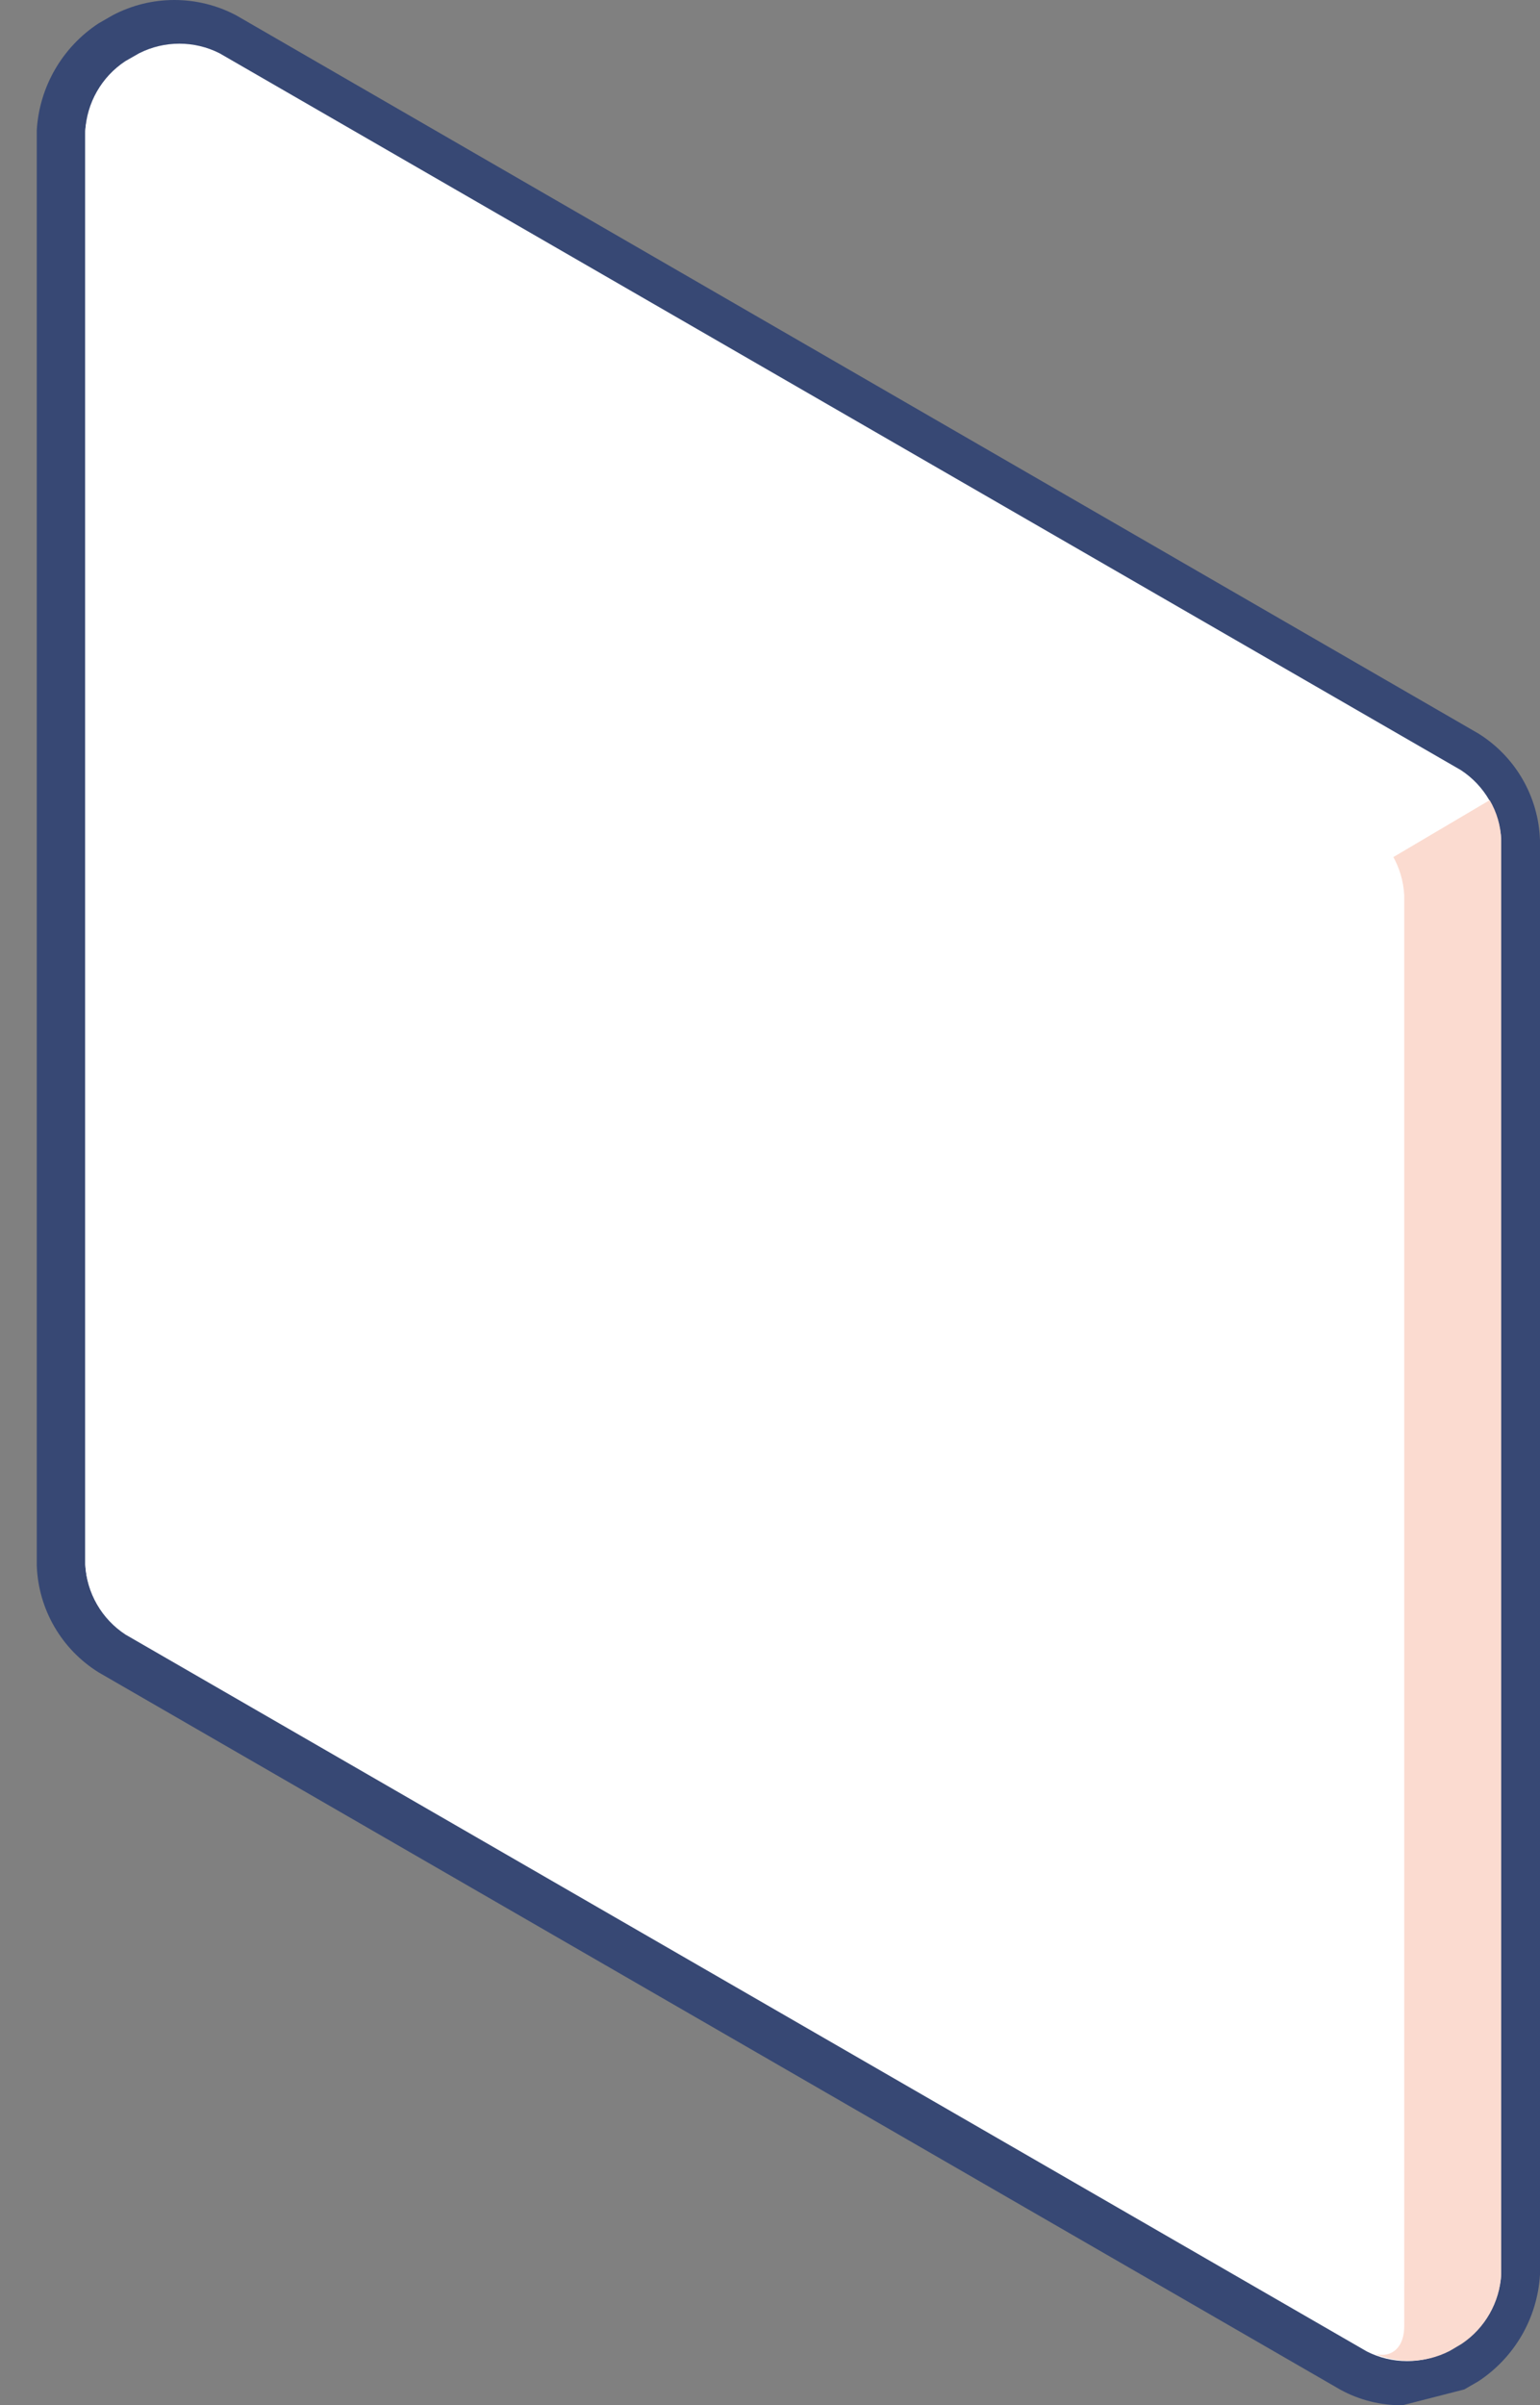 <svg width="41" height="64" viewBox="0 0 41 64" fill="none" xmlns="http://www.w3.org/2000/svg">
<rect x="0" y="0" width="41" height="64" fill="#808080" stroke="none"/>
<path d="M37.339 64C36.764 64.005 36.197 63.864 35.691 63.589L2.624 44.498C1.637 43.884 1.02 42.819 0.979 41.658V3.462C1.048 2.309 1.658 1.256 2.624 0.622L2.996 0.408C4.026 -0.136 5.258 -0.136 6.288 0.408L39.355 19.515C40.343 20.128 40.96 21.193 41 22.355V60.525C40.931 61.678 40.322 62.731 39.355 63.365L38.983 63.579" fill="#374874"/>
<path d="M38.526 62.569L38.896 62.358C39.527 61.944 39.924 61.255 39.967 60.501V22.35C39.925 21.596 39.527 20.907 38.896 20.493L5.846 1.418C5.173 1.077 4.377 1.077 3.703 1.418L3.334 1.629C2.706 2.045 2.311 2.734 2.27 3.486V41.637C2.311 42.392 2.709 43.081 3.342 43.494L36.391 62.569C37.062 62.91 37.855 62.91 38.526 62.569Z" fill="white"/>
<path d="M39.967 41.425V22.347C39.955 21.975 39.85 21.612 39.66 21.291L35.061 24.007V61.743L36.422 62.549C37.107 62.905 37.922 62.905 38.606 62.549L38.916 62.365C39.536 61.949 39.925 61.267 39.967 60.522V41.425Z" fill="#FBDBD0"/>
<path d="M2.27 3.545C2.27 2.866 2.753 2.587 3.342 2.928L36.316 21.965C36.948 22.376 37.345 23.064 37.385 23.816V61.895C37.385 62.577 36.907 62.853 36.316 62.513L3.339 43.473C2.708 43.062 2.31 42.374 2.27 41.622V3.545Z" fill="white"/>
</svg>
